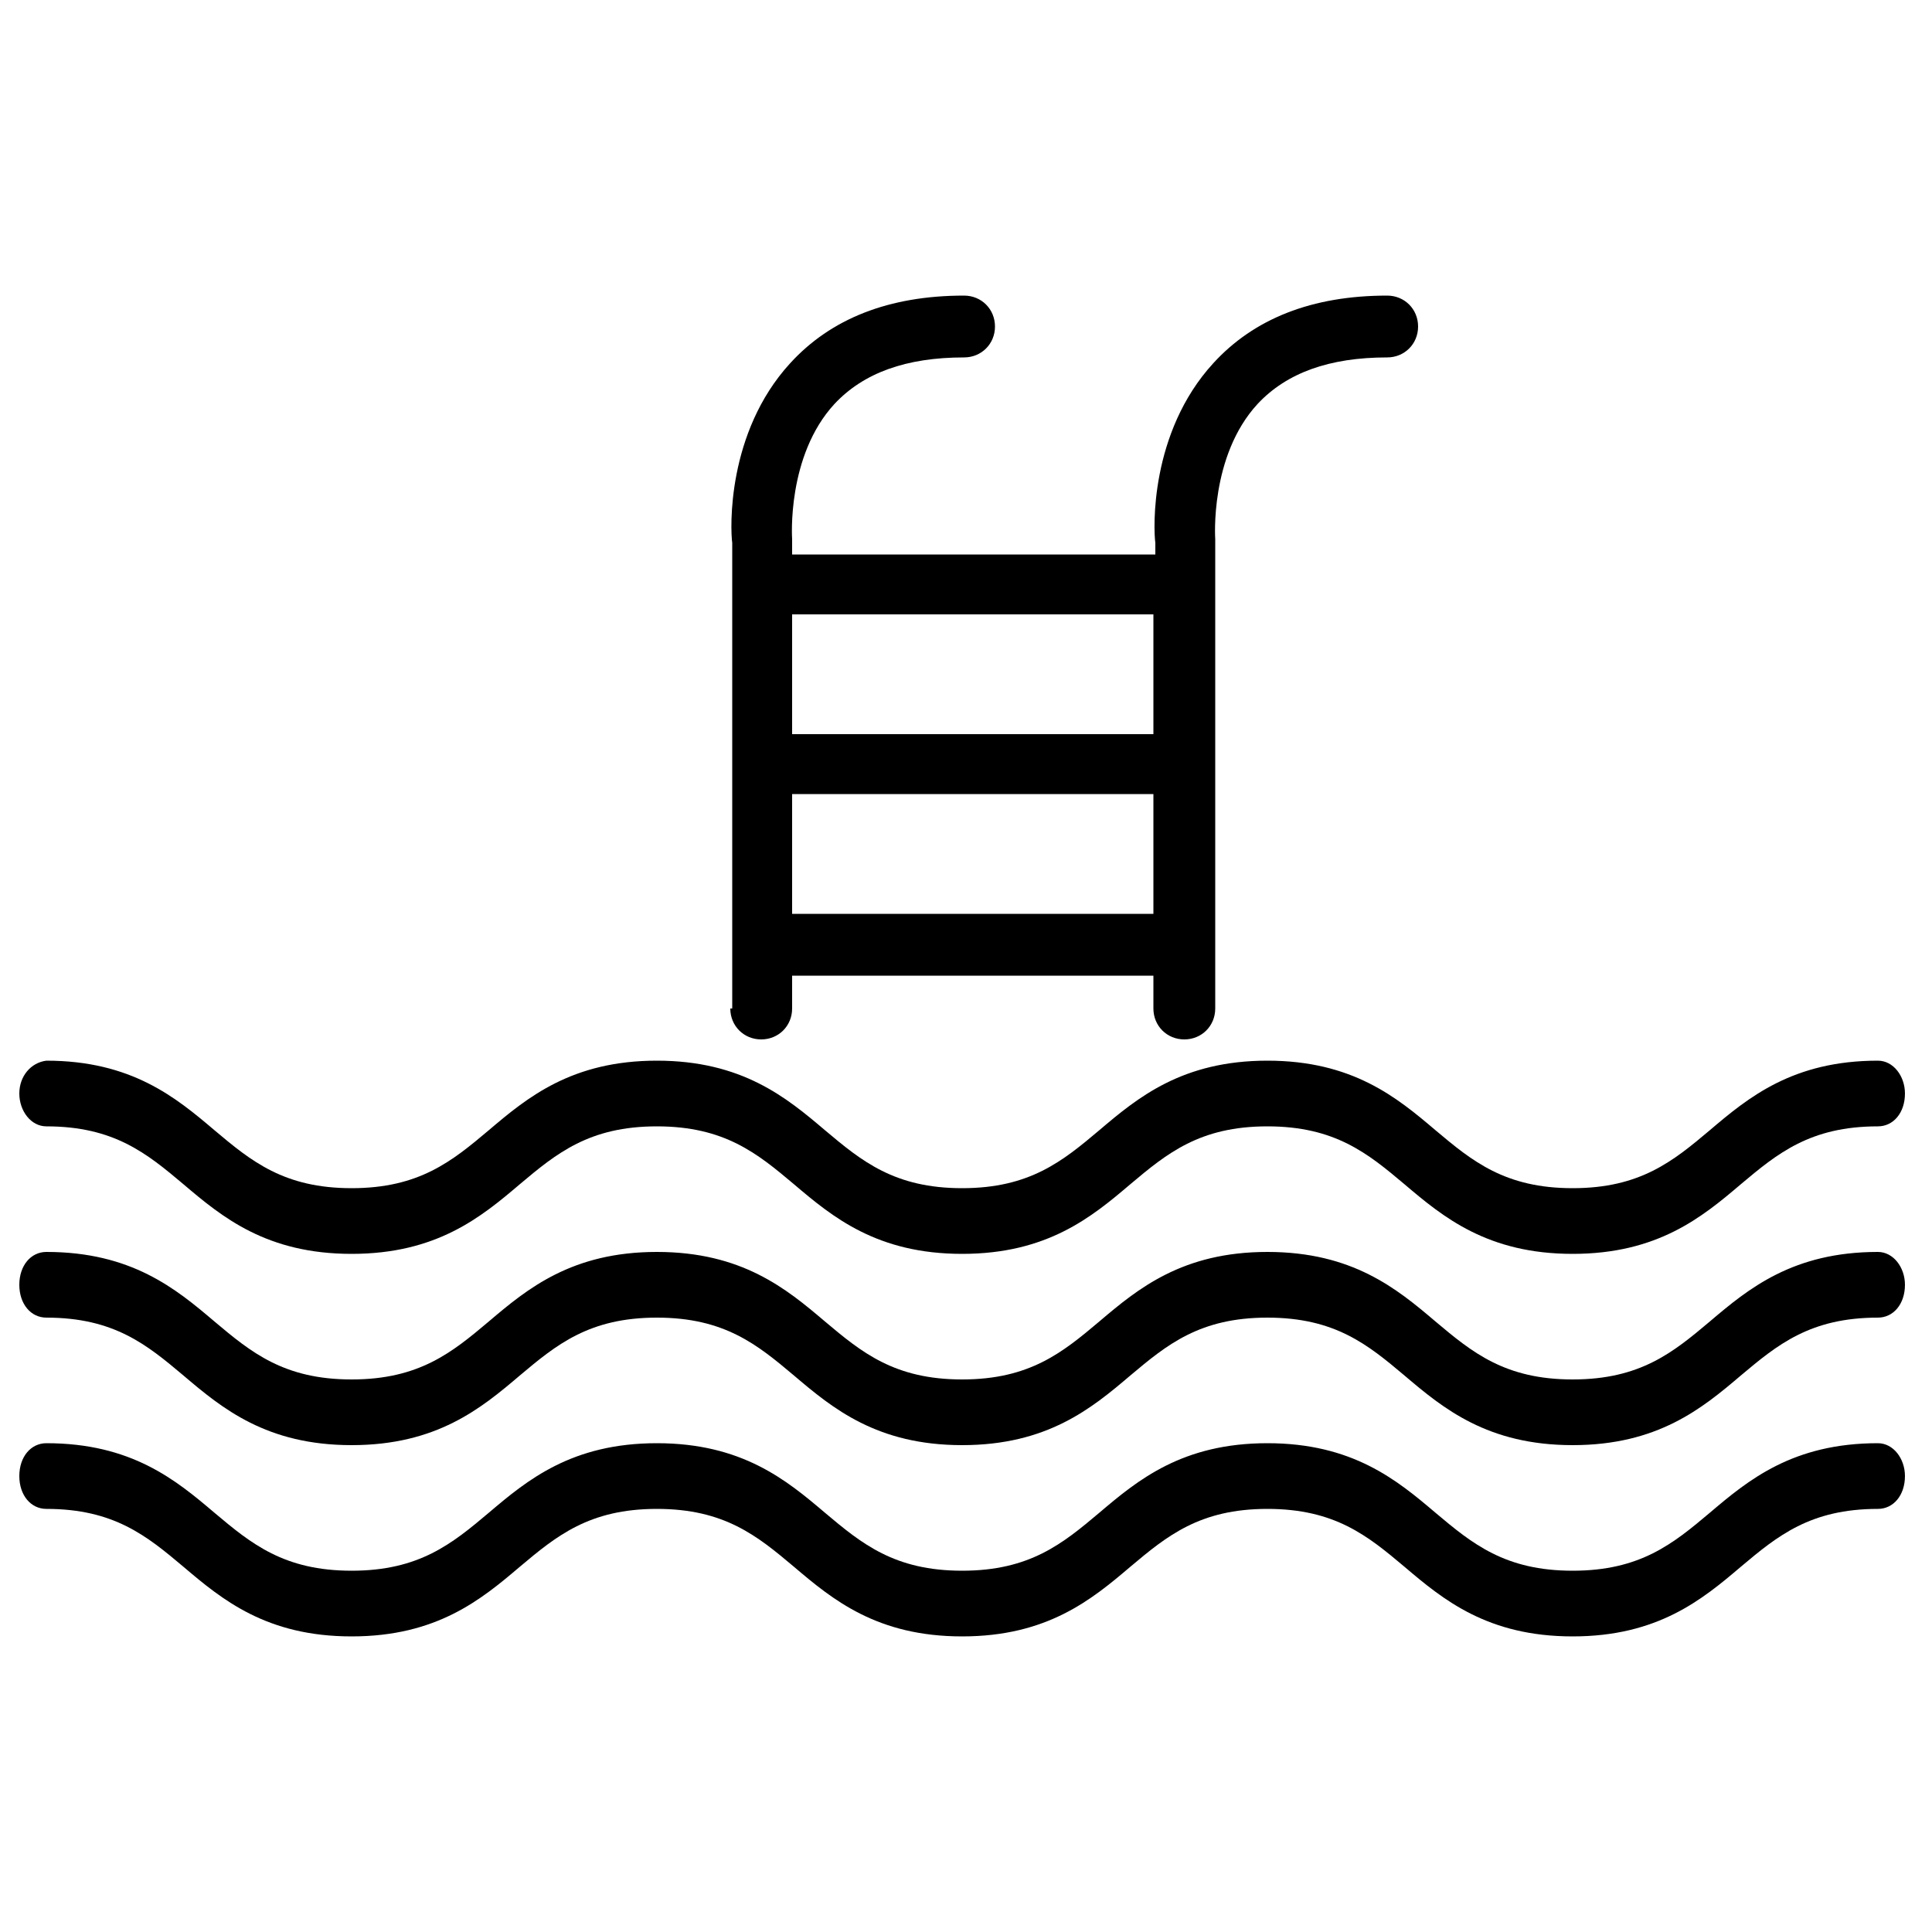 <svg xmlns="http://www.w3.org/2000/svg" xmlns:xlink="http://www.w3.org/1999/xlink" x="0px" y="0px" viewBox="0 0 100 100" xml:space="preserve">	<path d="M2.4,58.3c3.5,0,5.2,1.4,7.1,3c2,1.7,4.3,3.6,8.7,3.6c4.4,0,6.7-1.9,8.7-3.6c1.9-1.6,3.6-3,7.1-3s5.2,1.4,7.1,3  c2,1.7,4.3,3.6,8.7,3.6s6.7-1.9,8.7-3.6c1.9-1.6,3.6-3,7.1-3c3.5,0,5.2,1.4,7.1,3c2,1.7,4.3,3.6,8.7,3.6c4.4,0,6.7-1.9,8.7-3.6  c1.9-1.6,3.6-3,7.1-3c0.8,0,1.4-0.7,1.4-1.7c0-0.9-0.6-1.7-1.4-1.7c-4.4,0-6.7,1.9-8.7,3.6c-1.9,1.6-3.6,3-7.1,3s-5.2-1.4-7.1-3  c-2-1.7-4.3-3.6-8.7-3.6c-4.4,0-6.7,1.9-8.7,3.6c-1.9,1.6-3.6,3-7.1,3s-5.2-1.4-7.1-3c-2-1.7-4.3-3.6-8.7-3.6  c-4.4,0-6.7,1.9-8.7,3.6c-1.9,1.6-3.6,3-7.1,3s-5.2-1.4-7.1-3c-2-1.7-4.3-3.6-8.7-3.6C1.6,55,1,55.7,1,56.6  C1,57.5,1.6,58.3,2.4,58.3z"></path>	<path d="M2.4,68.2c3.5,0,5.2,1.4,7.1,3c2,1.7,4.3,3.6,8.7,3.6c4.4,0,6.7-1.9,8.7-3.6c1.9-1.6,3.6-3,7.1-3s5.2,1.4,7.1,3  c2,1.7,4.3,3.6,8.7,3.6s6.7-1.9,8.7-3.6c1.9-1.6,3.6-3,7.1-3c3.5,0,5.2,1.4,7.1,3c2,1.7,4.3,3.6,8.7,3.6c4.4,0,6.7-1.9,8.7-3.6  c1.9-1.6,3.6-3,7.1-3c0.8,0,1.4-0.7,1.4-1.7c0-0.9-0.6-1.7-1.4-1.7c-4.4,0-6.7,1.9-8.7,3.6c-1.9,1.6-3.6,3-7.1,3s-5.2-1.4-7.1-3  c-2-1.7-4.3-3.6-8.7-3.6c-4.4,0-6.7,1.9-8.7,3.6c-1.9,1.6-3.6,3-7.1,3s-5.2-1.4-7.1-3c-2-1.7-4.3-3.6-8.7-3.6  c-4.4,0-6.7,1.9-8.7,3.6c-1.9,1.6-3.6,3-7.1,3s-5.2-1.4-7.1-3c-2-1.7-4.3-3.6-8.7-3.6c-0.8,0-1.4,0.7-1.4,1.7  C1,67.5,1.6,68.2,2.4,68.2z"></path>	<path d="M2.4,78.1c3.5,0,5.2,1.4,7.1,3c2,1.7,4.3,3.6,8.7,3.6c4.4,0,6.7-1.9,8.7-3.6c1.9-1.6,3.6-3,7.1-3s5.2,1.4,7.1,3  c2,1.7,4.3,3.6,8.7,3.6s6.7-1.9,8.7-3.6c1.9-1.6,3.6-3,7.1-3c3.5,0,5.2,1.4,7.1,3c2,1.7,4.3,3.6,8.7,3.6c4.4,0,6.7-1.9,8.7-3.6  c1.9-1.6,3.6-3,7.1-3c0.8,0,1.4-0.7,1.4-1.7c0-0.9-0.6-1.7-1.4-1.7c-4.4,0-6.7,1.9-8.7,3.6c-1.9,1.6-3.6,3-7.1,3s-5.2-1.4-7.1-3  c-2-1.7-4.3-3.6-8.7-3.6c-4.4,0-6.7,1.9-8.7,3.6c-1.9,1.6-3.6,3-7.1,3s-5.2-1.4-7.1-3c-2-1.7-4.3-3.6-8.7-3.6  c-4.4,0-6.7,1.9-8.7,3.6c-1.9,1.6-3.6,3-7.1,3s-5.2-1.4-7.1-3c-2-1.7-4.3-3.6-8.7-3.6c-0.8,0-1.4,0.7-1.4,1.7  C1,77.4,1.6,78.1,2.4,78.1z"></path>	<path d="M59.7,31.8V38H41v-6.2H59.7z M41,47.3v-6.2h18.7v6.2H41z M37.8,52.2c0,0.9,0.7,1.6,1.6,1.6s1.6-0.7,1.6-1.6v-1.7h18.7v1.7  c0,0.9,0.7,1.6,1.6,1.6c0.9,0,1.6-0.7,1.6-1.6V28c0,0,0-0.1,0-0.1c0,0-0.3-4.3,2.2-7c1.5-1.6,3.7-2.4,6.7-2.4c0.9,0,1.6-0.7,1.6-1.6  c0-0.9-0.7-1.6-1.6-1.6c-3.9,0-6.9,1.2-9,3.5c-3.3,3.6-3.1,8.6-3,9.3v0.6H41V28c0,0,0-0.1,0-0.1c0,0-0.3-4.3,2.2-7  c1.5-1.6,3.7-2.4,6.7-2.4c0.9,0,1.6-0.7,1.6-1.6c0-0.9-0.7-1.6-1.6-1.6c-3.9,0-6.9,1.2-9,3.5c-3.3,3.6-3.1,8.6-3,9.3V52.2L37.8,52.2  z"></path></svg>